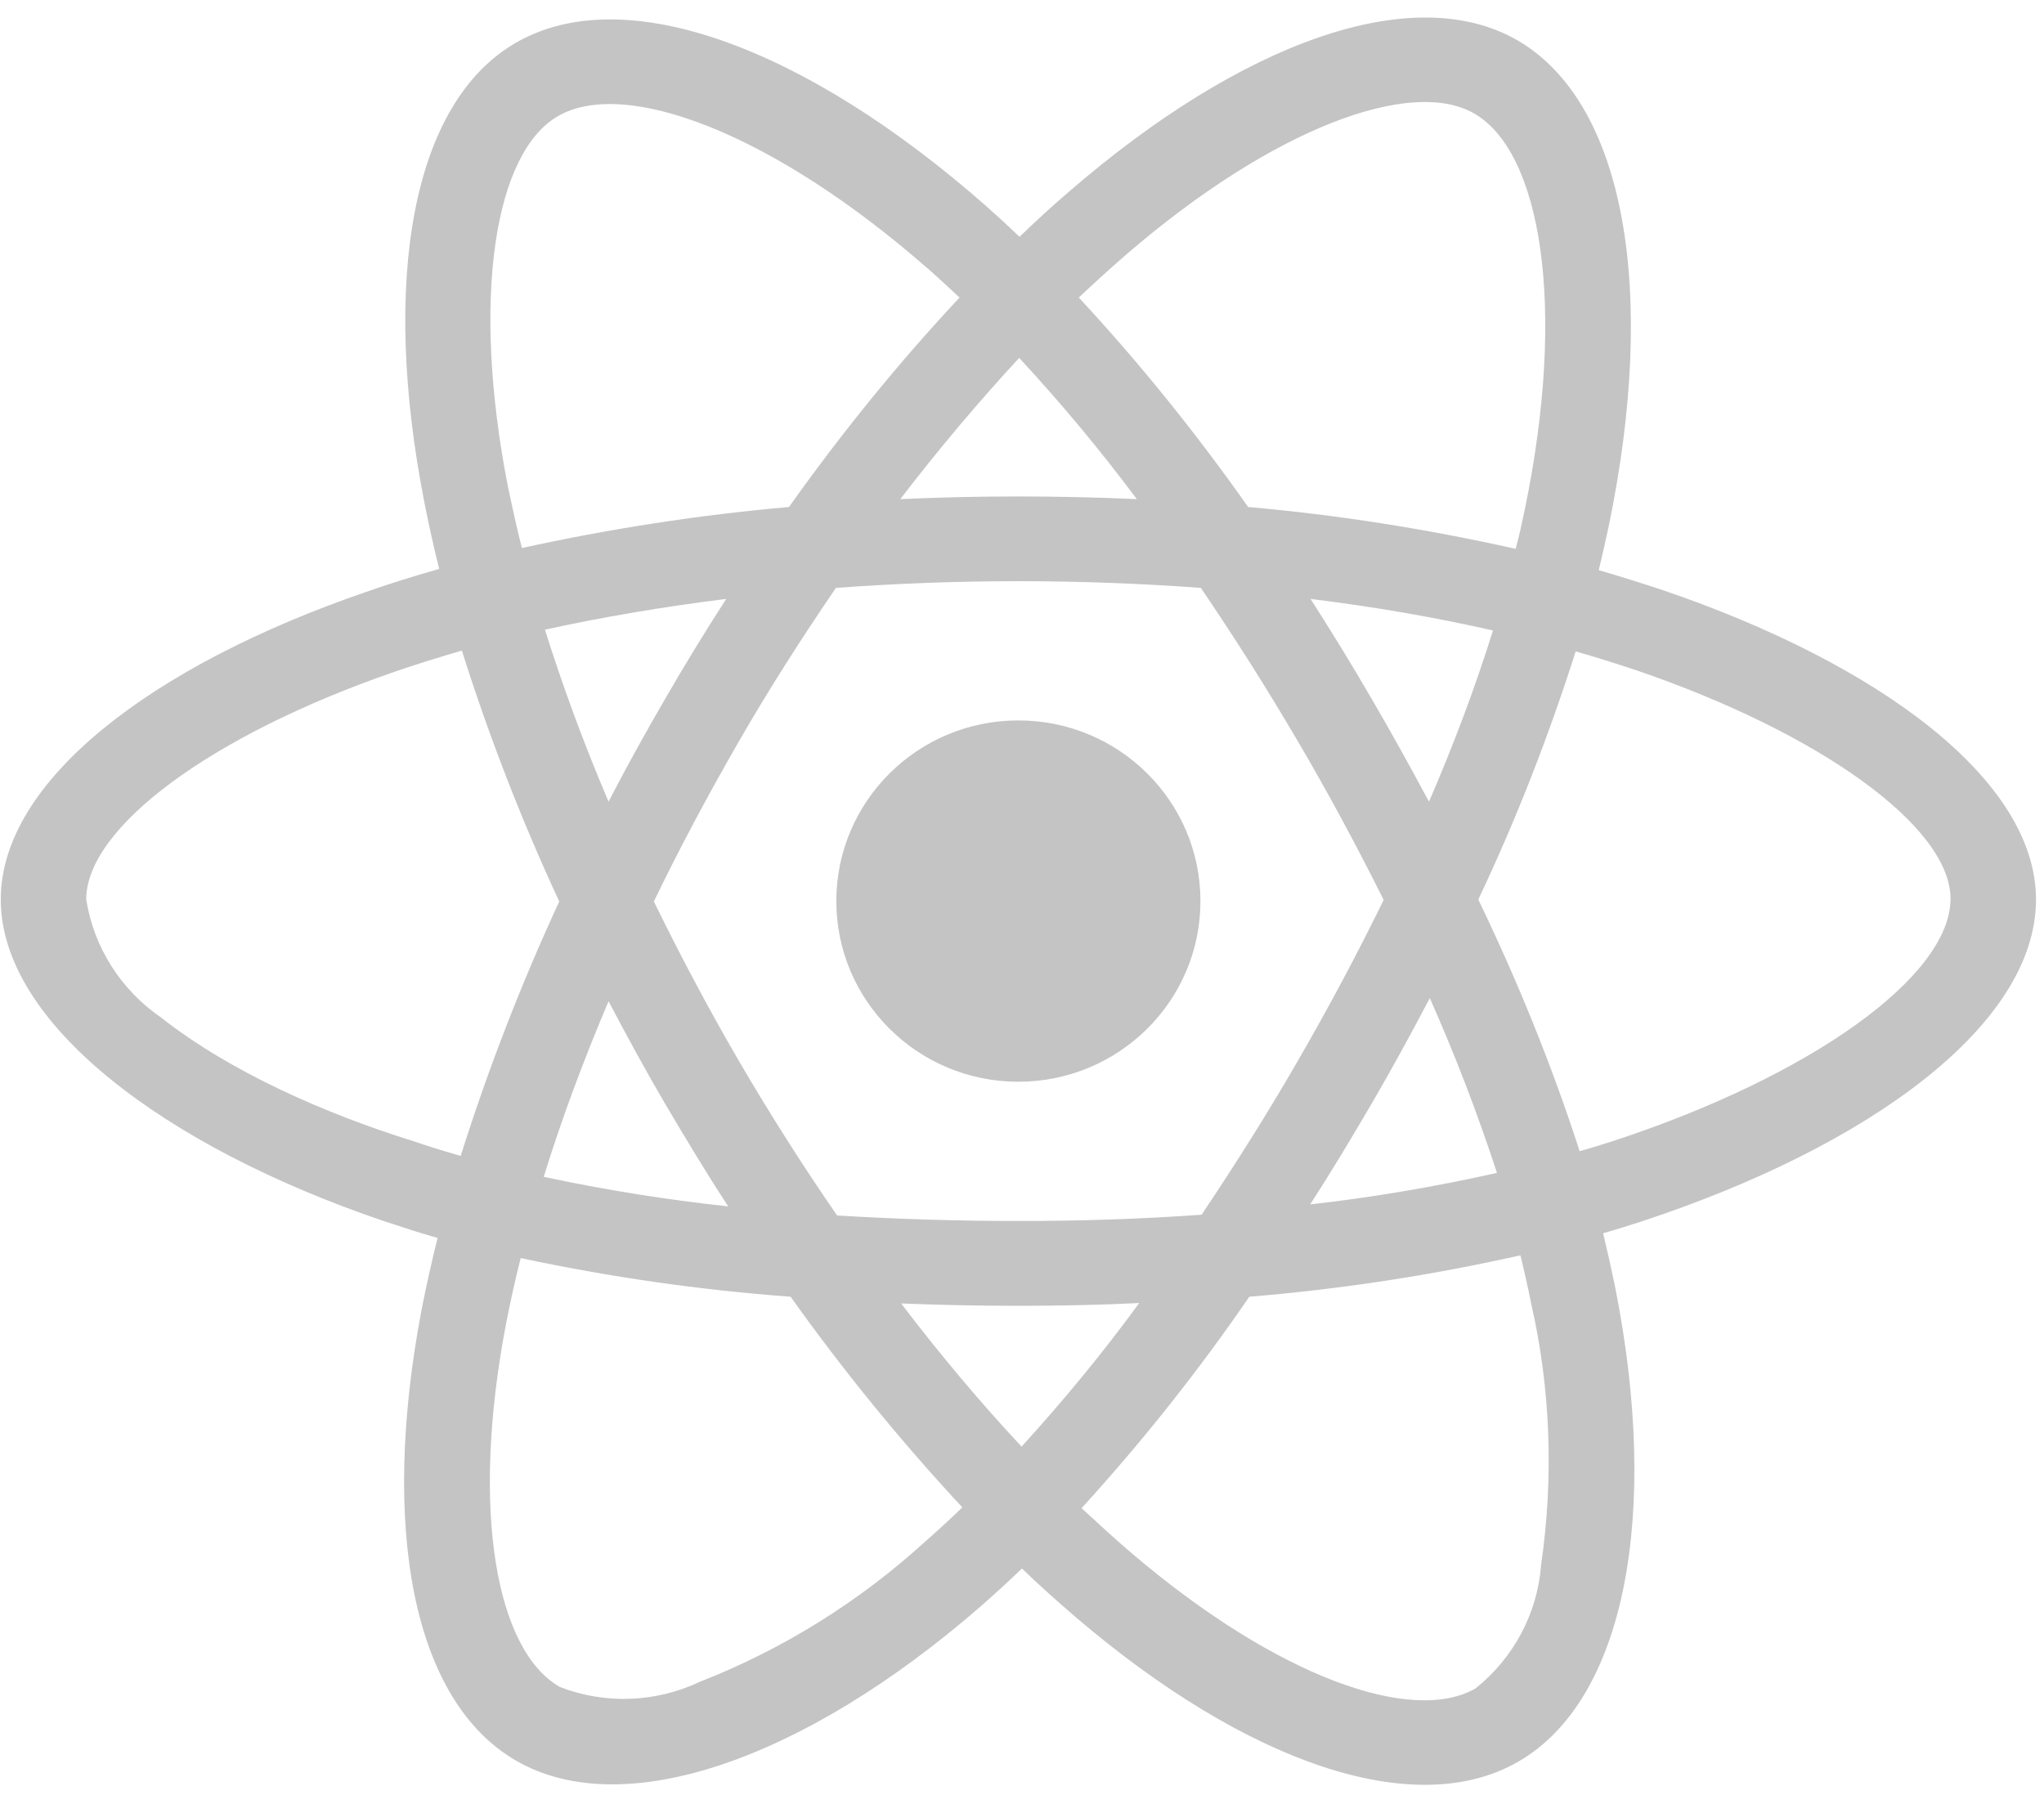 <svg width="94" height="83" viewBox="0 0 94 83" fill="none" xmlns="http://www.w3.org/2000/svg">
<path d="M76.484 27.151C75.497 26.824 74.51 26.516 73.523 26.226C73.688 25.554 73.834 24.883 73.98 24.212C76.228 13.397 74.748 4.705 69.757 1.838C64.949 -0.901 57.107 1.947 49.173 8.806C48.387 9.478 47.619 10.185 46.888 10.893C46.395 10.421 45.883 9.949 45.371 9.496C37.053 2.165 28.717 -0.92 23.727 1.965C18.937 4.724 17.511 12.907 19.522 23.141C19.723 24.157 19.943 25.155 20.199 26.171C19.029 26.498 17.877 26.861 16.798 27.242C7.037 30.599 0.035 35.897 0.035 41.377C0.035 47.038 7.494 52.718 17.639 56.165C18.462 56.437 19.285 56.71 20.125 56.946C19.851 58.034 19.614 59.105 19.394 60.212C17.475 70.282 18.974 78.266 23.763 81.006C28.699 83.837 36.998 80.933 45.078 73.911C45.718 73.349 46.358 72.768 46.998 72.151C47.802 72.931 48.643 73.675 49.484 74.401C57.308 81.079 65.041 83.782 69.812 81.042C74.748 78.212 76.356 69.629 74.272 59.177C74.108 58.379 73.925 57.562 73.724 56.728C74.309 56.564 74.876 56.383 75.442 56.202C85.99 52.736 93.632 47.129 93.632 41.377C93.632 35.879 86.429 30.544 76.484 27.151ZM51.751 11.746C58.551 5.867 64.894 3.562 67.783 5.213C70.872 6.974 72.061 14.086 70.123 23.431C69.995 24.048 69.867 24.647 69.702 25.246C65.644 24.338 61.531 23.685 57.4 23.322C55.023 19.947 52.427 16.718 49.612 13.687C50.325 13.016 51.02 12.381 51.751 11.746ZM30.6 50.794C31.532 52.373 32.483 53.952 33.489 55.494C30.637 55.185 27.803 54.732 25.006 54.133C25.811 51.52 26.816 48.816 27.986 46.058C28.827 47.655 29.686 49.234 30.6 50.794ZM25.061 28.966C27.694 28.385 30.491 27.913 33.397 27.55C32.428 29.056 31.478 30.599 30.582 32.159C29.686 33.702 28.809 35.28 27.986 36.877C26.834 34.173 25.866 31.524 25.061 28.966ZM30.07 41.468C31.277 38.964 32.593 36.514 33.982 34.101C35.371 31.687 36.87 29.347 38.443 27.042C41.185 26.843 43.982 26.734 46.833 26.734C49.685 26.734 52.5 26.843 55.224 27.042C56.778 29.328 58.259 31.669 59.666 34.064C61.074 36.459 62.39 38.909 63.633 41.395C62.408 43.899 61.092 46.367 59.685 48.798C58.295 51.212 56.815 53.552 55.261 55.875C52.537 56.075 49.703 56.165 46.833 56.165C43.963 56.165 41.185 56.075 38.497 55.911C36.907 53.607 35.408 51.248 34 48.835C32.593 46.421 31.295 43.972 30.07 41.468ZM63.085 50.758C64.017 49.161 64.894 47.546 65.754 45.913C66.924 48.544 67.947 51.212 68.843 53.952C66.01 54.587 63.14 55.077 60.251 55.403C61.238 53.879 62.171 52.318 63.085 50.758ZM65.717 36.877C64.858 35.28 63.98 33.683 63.066 32.123C62.171 30.581 61.238 29.056 60.27 27.55C63.213 27.913 66.028 28.403 68.66 29.002C67.819 31.687 66.832 34.3 65.717 36.877ZM46.87 16.463C48.789 18.532 50.599 20.709 52.281 22.959C48.661 22.796 45.024 22.796 41.404 22.959C43.196 20.619 45.042 18.441 46.87 16.463ZM25.664 5.34C28.736 3.562 35.554 6.103 42.739 12.417C43.196 12.816 43.653 13.252 44.128 13.687C41.294 16.718 38.68 19.947 36.285 23.322C32.154 23.685 28.059 24.32 24.001 25.209C23.763 24.284 23.562 23.34 23.361 22.397C21.643 13.615 22.776 6.992 25.664 5.34ZM21.186 53.171C20.418 52.953 19.668 52.718 18.919 52.464C15.025 51.248 10.601 49.325 7.402 46.802C5.556 45.532 4.313 43.572 3.965 41.377C3.965 38.056 9.742 33.81 18.078 30.925C19.12 30.562 20.18 30.236 21.241 29.927C22.484 33.865 23.983 37.73 25.719 41.468C23.964 45.26 22.447 49.179 21.186 53.171ZM42.501 70.954C39.485 73.694 35.993 75.871 32.191 77.359C30.162 78.32 27.822 78.411 25.738 77.595C22.831 75.925 21.624 69.52 23.27 60.901C23.471 59.885 23.69 58.869 23.946 57.871C28.041 58.742 32.172 59.341 36.359 59.649C38.772 63.042 41.422 66.29 44.256 69.339C43.671 69.901 43.086 70.445 42.501 70.954ZM46.98 66.544C45.115 64.548 43.25 62.335 41.441 59.958C43.196 60.03 45.005 60.066 46.833 60.066C48.716 60.066 50.563 60.03 52.391 59.939C50.709 62.244 48.899 64.439 46.98 66.544ZM70.872 71.988C70.708 74.202 69.611 76.27 67.856 77.667C64.949 79.337 58.752 77.159 52.062 71.462C51.294 70.808 50.526 70.101 49.74 69.375C52.537 66.308 55.114 63.06 57.454 59.649C61.641 59.304 65.809 58.669 69.922 57.744C70.105 58.488 70.269 59.232 70.415 59.958C71.311 63.877 71.457 67.96 70.872 71.988ZM74.199 52.482C73.688 52.645 73.176 52.808 72.645 52.953C71.366 48.998 69.794 45.133 67.984 41.377C69.739 37.675 71.22 33.865 72.463 29.963C73.413 30.236 74.327 30.526 75.205 30.816C83.724 33.72 89.701 38.038 89.701 41.341C89.701 44.897 83.321 49.488 74.199 52.482ZM46.833 49.76C51.458 49.76 55.206 46.04 55.206 41.45C55.206 36.859 51.458 33.139 46.833 33.139C42.208 33.139 38.461 36.859 38.461 41.45C38.461 46.04 42.208 49.76 46.833 49.76Z" fill="#C4C4C4"/>
</svg>
